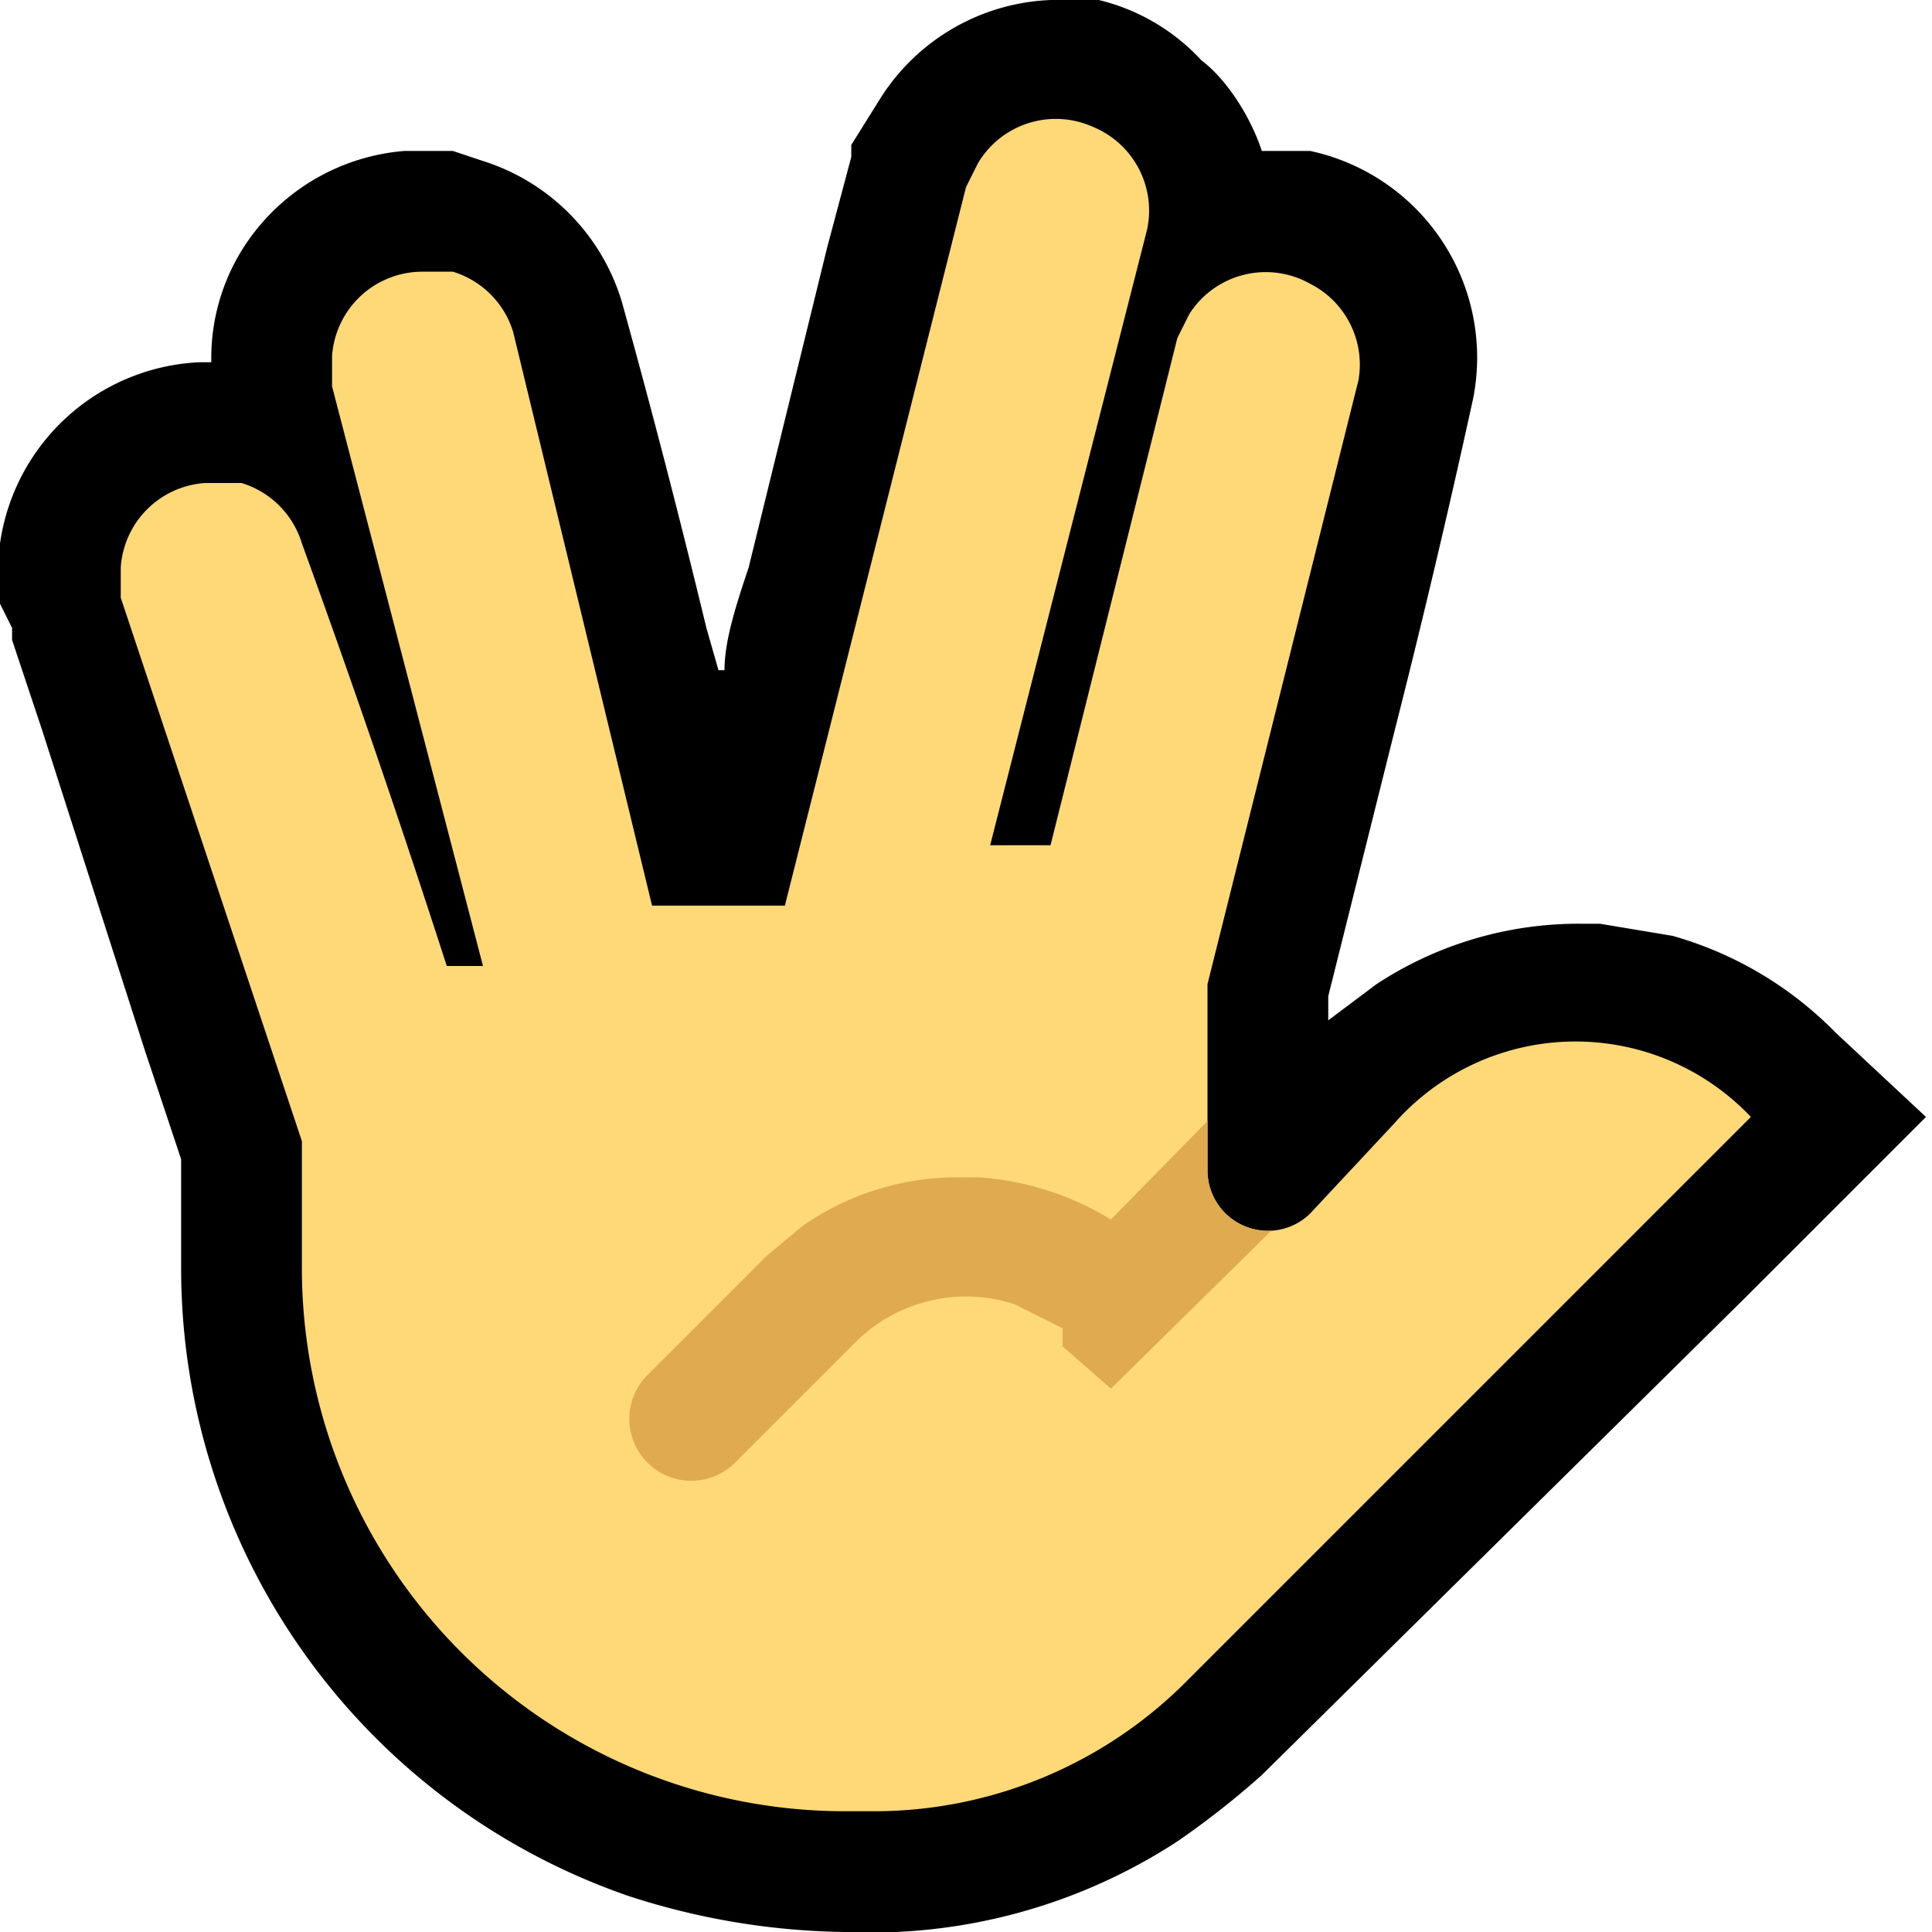 <svg xmlns="http://www.w3.org/2000/svg" xml:space="preserve" style="fill-rule:evenodd;clip-rule:evenodd;stroke-linejoin:round;stroke-miterlimit:2" viewBox="0 0 32 32"><path d="M0 0h32v32H0z" style="fill:none"/><clipPath id="a"><path d="M0 0h32v32H0z"/></clipPath><g clip-path="url(#a)"><path d="M12 11.1c0-.5.2-1.1.4-1.7l1.3-5.3.4-1.5v-.2l.5-.8A3.5 3.5 0 0 1 17.4 0h.2a310.7 310.7 0 0 1 .6 0 3.4 3.4 0 0 1 1.7 1c.4.3.8.9 1 1.5h.8a3.5 3.5 0 0 1 2.7 4.1 167.9 167.9 0 0 1-1.3 5.5L22 16.5v.4l.8-.6a6.1 6.1 0 0 1 3.4-1h.3l1.2.2a6.1 6.1 0 0 1 2.7 1.6l1.5 1.4-3 3-8 7.9a14.1 14.1 0 0 1-1.4 1.1A9.3 9.3 0 0 1 14 32a12 12 0 0 1-3.6-.6A11 11 0 0 1 3 21v-1.8l-.6-1.8-1.7-5.3-.5-1.5v-.2L0 10V9a3.5 3.5 0 0 1 3.3-3h.2a3.4 3.4 0 0 1 .6-2 3.5 3.5 0 0 1 2.6-1.5h.8l.6.2A3.5 3.5 0 0 1 10.3 5a165.4 165.4 0 0 1 1.4 5.4l.2.7Z"/><path d="m13 15 3-11.9.2-.4a1.5 1.5 0 0 1 1.9-.6 1.5 1.5 0 0 1 .9 1.7L16.4 14h1l2.1-8.4.2-.4a1.5 1.5 0 0 1 2-.5 1.5 1.5 0 0 1 .8 1.6l-2.5 10v3.1a1 1 0 0 0 1.7.7l1.4-1.5a4 4 0 0 1 5.9-.1l-9.4 9.4a7.3 7.3 0 0 1-5.1 2.1H14a9 9 0 0 1-9-9v-2.1l-3-9v-.5A1.5 1.5 0 0 1 3.4 8H4a1.5 1.5 0 0 1 1 1 203 203 0 0 1 2.4 7H8L5.5 6.4v-.5A1.5 1.5 0 0 1 7 4.5h.5a1.5 1.5 0 0 1 1 1l2.3 9.5h2.3Z" style="fill:#ffd877"/><clipPath id="b"><path d="m13 15 3-11.9.2-.4a1.5 1.5 0 0 1 1.9-.6 1.5 1.5 0 0 1 .9 1.7L16.4 14h1l2.1-8.4.2-.4a1.5 1.5 0 0 1 2-.5 1.5 1.5 0 0 1 .8 1.6l-2.5 10v3.1a1 1 0 0 0 1.7.7l1.4-1.5a4 4 0 0 1 5.9-.1l-9.4 9.4a7.3 7.3 0 0 1-5.1 2.1H14a9 9 0 0 1-9-9v-2.1l-3-9v-.5A1.5 1.5 0 0 1 3.4 8H4a1.5 1.5 0 0 1 1 1 203 203 0 0 1 2.4 7H8L5.5 6.4v-.5A1.5 1.5 0 0 1 7 4.5h.5a1.5 1.5 0 0 1 1 1l2.3 9.5h2.3Z"/></clipPath><g clip-path="url(#b)"><path d="M16.2 19.5a4.8 4.8 0 0 1 2.2.7l4.9-5 .4-.2a1 1 0 0 1 1.1 1.6v.1L18.4 23l-.8-.7V22l-.8-.4a2.6 2.6 0 0 0-2.6.6l-2 2a1 1 0 0 1-1.5-1.4l2-2 .6-.5a4.5 4.5 0 0 1 2.6-.8h.2Z" style="fill:#dfaa50;fill-rule:nonzero"/></g></g></svg>